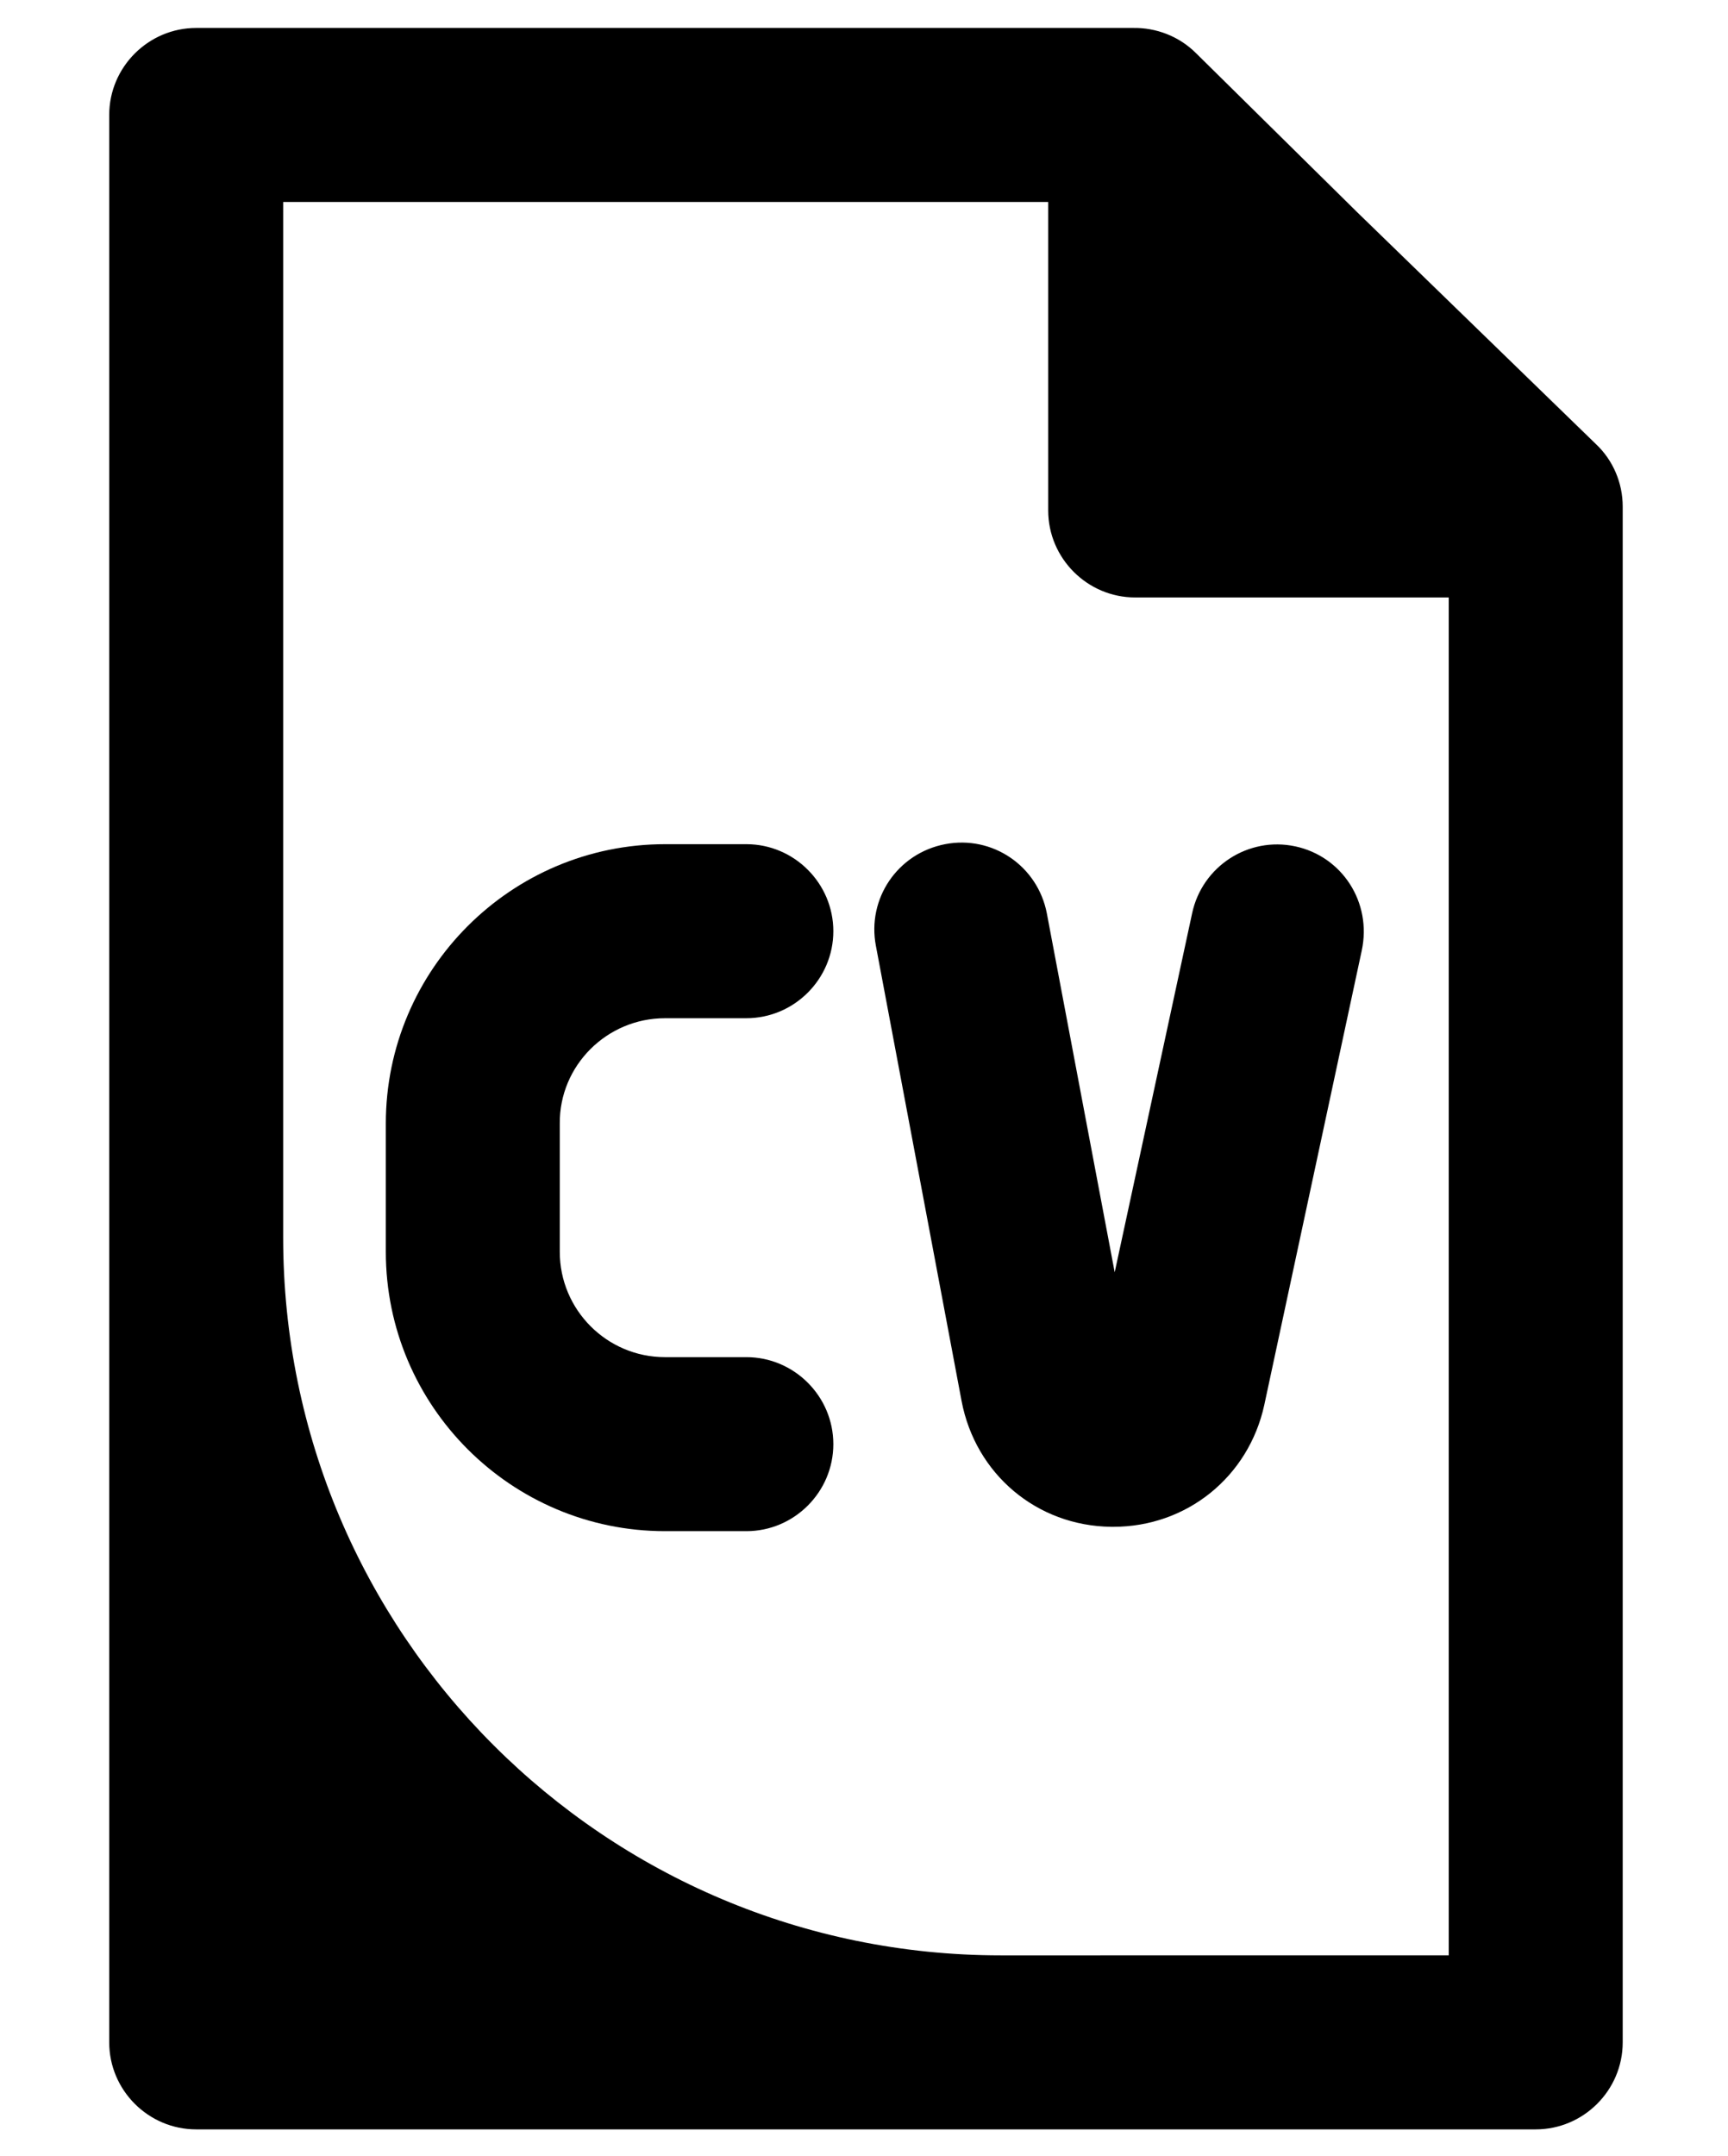 <?xml version="1.0" encoding="UTF-8" standalone="no"?>
<!DOCTYPE svg PUBLIC "-//W3C//DTD SVG 1.1//EN" "http://www.w3.org/Graphics/SVG/1.1/DTD/svg11.dtd">
<svg width="100%" height="100%" viewBox="0 0 445 555" version="1.1" xmlns="http://www.w3.org/2000/svg" xmlns:xlink="http://www.w3.org/1999/xlink" xml:space="preserve" xmlns:serif="http://www.serif.com/" style="fill-rule:evenodd;clip-rule:evenodd;stroke-linejoin:round;stroke-miterlimit:2;">
    <g transform="matrix(1,0,0,1,-127,-4)">
        <path d="M522.48,135.41L419.33,135.41L419.33,33.61L522.48,135.41Z" style="fill-rule:nonzero;"/>
        <path d="M522.48,146.61L419.33,146.61C413.17,146.61 408.131,141.571 408.131,135.411L408.131,33.601C408.131,29.121 410.819,24.976 414.963,23.296C419.108,21.503 423.924,22.511 427.17,25.648L530.32,127.458C533.566,130.594 534.578,135.52 532.785,139.665C531.105,143.809 527.07,146.61 522.48,146.61L522.48,146.61ZM430.527,124.208L495.152,124.208L430.527,60.368L430.527,124.208Z" style="fill-rule:nonzero;"/>
        <path d="M298.26,266.11L319.205,266.11C331.525,266.11 341.603,256.032 341.603,243.712C341.603,231.392 331.525,221.314 319.205,221.314L298.26,221.314C258.612,221.314 226.358,253.572 226.358,293.216L226.358,326.255C226.358,365.903 258.616,398.157 298.26,398.157L319.205,398.157C331.525,398.157 341.603,388.079 341.603,375.759C341.603,363.439 331.525,353.361 319.205,353.361L298.26,353.361C283.252,353.361 271.155,341.154 271.155,326.256L271.155,293.217C271.042,278.319 283.249,266.112 298.26,266.112L298.26,266.11Z" style="fill-rule:nonzero;"/>
        <path d="M460.54,221.87C448.442,219.296 436.571,227.022 433.997,239.116L414.059,331.518L396.586,239.12C394.234,226.913 382.586,218.96 370.379,221.311C358.172,223.663 350.219,235.311 352.57,247.518L374.632,364.668C378.218,383.484 394.007,396.813 413.159,397.035L413.718,397.035C432.648,397.035 448.55,384.156 452.581,365.676L477.671,248.746C480.362,236.316 472.635,224.445 460.538,221.867L460.54,221.87Z" style="fill-rule:nonzero;"/>
        <path d="M538.05,118.38L476.448,58.571L435.007,17.692C430.64,13.325 424.702,11.083 418.769,11.196L177.526,11.196C165.206,11.196 155.128,21.274 155.128,33.594L155.128,529.754C155.128,542.074 165.206,552.152 177.526,552.152L522.486,552.152C534.806,552.152 544.884,542.074 544.884,529.754L544.884,134.394C544.884,128.347 542.42,122.523 538.052,118.378L538.05,118.38ZM467.941,113.005L441.843,113.005L441.843,87.243L445.202,90.602L467.941,113.005ZM384.722,507.355C282.692,507.355 199.922,424.585 199.922,322.555L199.926,55.995L396.936,55.995L396.936,135.401C396.936,147.721 407.014,157.799 419.334,157.799L500.084,157.803L500.084,507.353L384.722,507.355Z" style="fill-rule:nonzero;"/>
        <g id="t">
        </g>
        <g id="d">
        </g>
        <g id="a">
        </g>
        <g id="l">
        </g>
        <g id="c">
        </g>
        <g id="a1" serif:id="a">
        </g>
        <g id="f">
        </g>
        <g id="k">
        </g>
        <g id="j">
        </g>
        <g id="e">
        </g>
        <g id="i">
        </g>
        <g id="b">
        </g>
        <g id="h">
        </g>
        <g id="g">
        </g>
        <g id="e1" serif:id="e">
        </g>
        <g id="a2" serif:id="a">
        </g>
        <g id="s">
        </g>
        <g id="f1" serif:id="f">
        </g>
        <g id="g1" serif:id="g">
        </g>
        <g id="d1" serif:id="d">
        </g>
        <g id="b1" serif:id="b">
        </g>
        <g id="r">
        </g>
        <g id="c1" serif:id="c">
        </g>
        <g id="q">
        </g>
        <g id="a3" serif:id="a">
        </g>
        <g id="p">
        </g>
        <g id="b2" serif:id="b">
        </g>
        <g id="o">
        </g>
        <g id="h1" serif:id="h">
        </g>
        <g id="n">
        </g>
        <g id="d2" serif:id="d">
        </g>
        <g id="b3" serif:id="b">
        </g>
        <g id="m">
        </g>
        <g id="a4" serif:id="a">
        </g>
        <g id="i1" serif:id="i">
        </g>
        <g id="c2" serif:id="c">
        </g>
    </g>
</svg>
